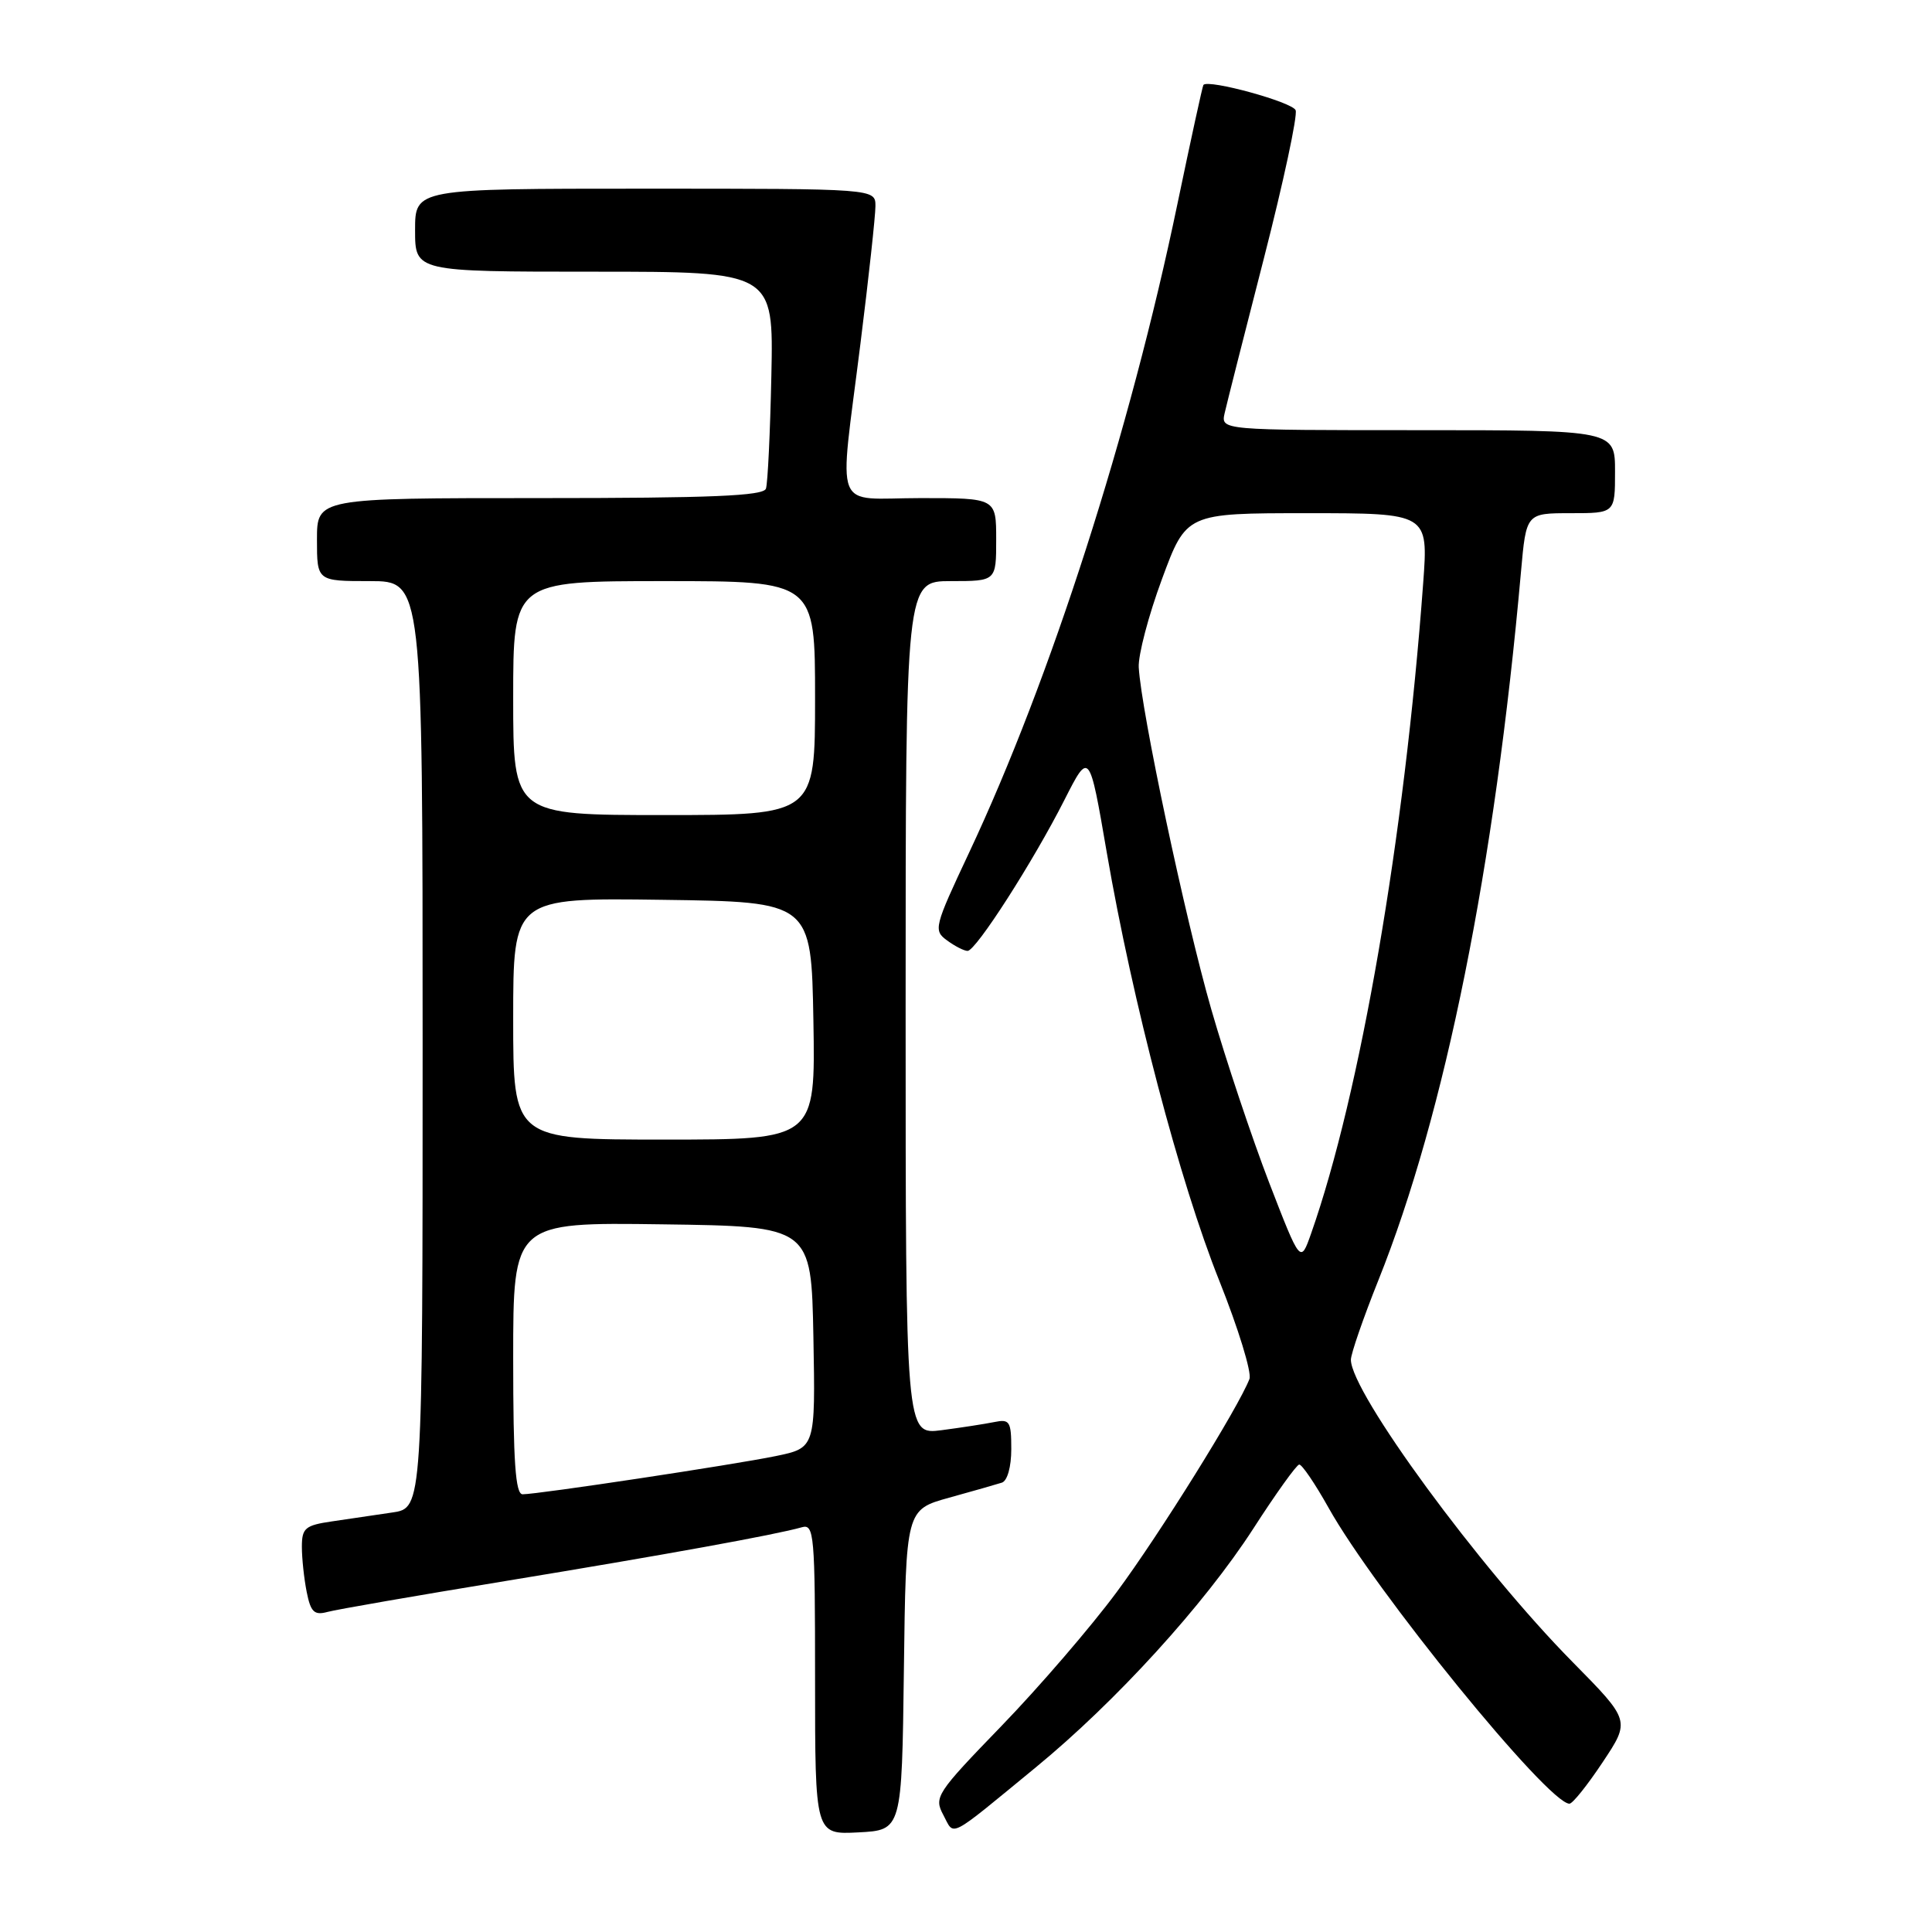 <?xml version="1.0" encoding="UTF-8" standalone="no"?>
<!DOCTYPE svg PUBLIC "-//W3C//DTD SVG 1.1//EN" "http://www.w3.org/Graphics/SVG/1.1/DTD/svg11.dtd" >
<svg xmlns="http://www.w3.org/2000/svg" xmlns:xlink="http://www.w3.org/1999/xlink" version="1.1" viewBox="0 0 256 256">
 <g >
 <path fill="currentColor"
d=" M 119.77 221.27 C 120.04 200.04 120.04 200.04 125.77 198.45 C 128.92 197.58 132.06 196.68 132.75 196.46 C 133.48 196.23 134.00 194.37 134.00 192.01 C 134.00 188.34 133.79 188.01 131.75 188.43 C 130.51 188.68 127.36 189.17 124.75 189.51 C 120.00 190.12 120.00 190.12 120.00 133.56 C 120.00 77.00 120.00 77.00 126.00 77.00 C 132.00 77.00 132.00 77.00 132.00 71.50 C 132.00 66.00 132.00 66.00 122.00 66.00 C 110.19 66.00 111.16 68.46 114.01 45.56 C 115.11 36.79 116.00 28.58 116.00 27.31 C 116.00 25.00 116.00 25.00 85.50 25.00 C 55.00 25.00 55.00 25.00 55.00 30.50 C 55.00 36.00 55.00 36.00 78.75 36.00 C 102.50 36.00 102.50 36.00 102.21 49.75 C 102.05 57.31 101.73 64.06 101.49 64.75 C 101.16 65.71 94.26 66.00 71.53 66.00 C 42.00 66.00 42.00 66.00 42.00 71.50 C 42.00 77.00 42.00 77.00 49.00 77.00 C 56.00 77.00 56.00 77.00 56.00 138.41 C 56.00 199.82 56.00 199.82 52.00 200.41 C 49.80 200.74 46.20 201.26 44.00 201.59 C 40.43 202.11 40.00 202.48 40.00 204.96 C 40.00 206.50 40.29 209.19 40.64 210.95 C 41.17 213.61 41.64 214.06 43.39 213.59 C 44.55 213.27 55.17 211.43 67.00 209.49 C 88.12 206.02 102.79 203.36 106.25 202.37 C 107.88 201.90 108.00 203.32 108.00 222.48 C 108.00 243.10 108.00 243.10 113.75 242.80 C 119.50 242.50 119.50 242.50 119.77 221.27 Z  M 137.24 234.19 C 147.83 225.50 159.55 212.64 166.07 202.55 C 169.05 197.92 171.79 194.10 172.15 194.06 C 172.51 194.03 174.25 196.59 176.02 199.75 C 182.14 210.74 205.14 239.00 207.96 239.00 C 208.38 239.00 210.36 236.52 212.37 233.49 C 216.03 227.99 216.03 227.99 208.39 220.24 C 196.02 207.71 179.00 184.50 179.00 180.17 C 179.00 179.39 180.64 174.64 182.65 169.62 C 191.47 147.60 198.06 114.87 201.54 75.75 C 202.23 68.00 202.23 68.00 208.12 68.00 C 214.00 68.00 214.00 68.00 214.00 62.50 C 214.00 57.00 214.00 57.00 187.88 57.00 C 161.77 57.00 161.77 57.00 162.27 54.75 C 162.55 53.51 164.89 44.27 167.48 34.20 C 170.06 24.14 171.95 15.32 171.68 14.61 C 171.27 13.53 160.12 10.47 159.46 11.25 C 159.34 11.39 157.80 18.47 156.02 27.00 C 149.73 57.26 139.19 90.05 128.41 112.98 C 123.78 122.83 123.66 123.28 125.49 124.61 C 126.53 125.38 127.76 126.00 128.21 126.00 C 129.31 126.00 136.90 114.17 141.04 106.00 C 144.34 99.50 144.34 99.50 146.66 113.00 C 150.07 132.79 156.33 156.63 161.56 169.70 C 164.08 176.01 165.88 181.87 165.56 182.72 C 164.10 186.51 153.62 203.34 147.96 210.97 C 144.55 215.58 137.68 223.55 132.71 228.69 C 124.05 237.64 123.73 238.13 125.00 240.50 C 126.51 243.33 125.44 243.88 137.24 234.19 Z  M 68.00 179.98 C 68.00 161.96 68.00 161.96 87.75 162.23 C 107.50 162.50 107.50 162.50 107.78 177.17 C 108.05 191.85 108.05 191.85 102.78 192.94 C 97.19 194.09 71.37 197.99 69.25 198.00 C 68.30 198.00 68.00 193.73 68.00 179.98 Z  M 68.00 134.98 C 68.00 118.96 68.00 118.96 87.75 119.23 C 107.50 119.50 107.50 119.50 107.78 135.25 C 108.05 151.00 108.05 151.00 88.03 151.00 C 68.00 151.00 68.00 151.00 68.00 134.98 Z  M 68.00 92.50 C 68.00 77.00 68.00 77.00 88.00 77.00 C 108.00 77.00 108.00 77.00 108.00 92.50 C 108.00 108.00 108.00 108.00 88.00 108.00 C 68.00 108.00 68.00 108.00 68.00 92.50 Z  M 168.17 156.71 C 165.90 150.81 162.44 140.48 160.50 133.74 C 157.06 121.79 151.22 94.26 150.89 88.43 C 150.80 86.82 152.18 81.56 153.96 76.75 C 157.19 68.00 157.19 68.00 173.22 68.00 C 189.26 68.00 189.26 68.00 188.58 77.25 C 186.10 110.94 180.24 144.96 173.72 163.47 C 172.32 167.44 172.32 167.44 168.17 156.71 Z "/>
</g>
</svg>
